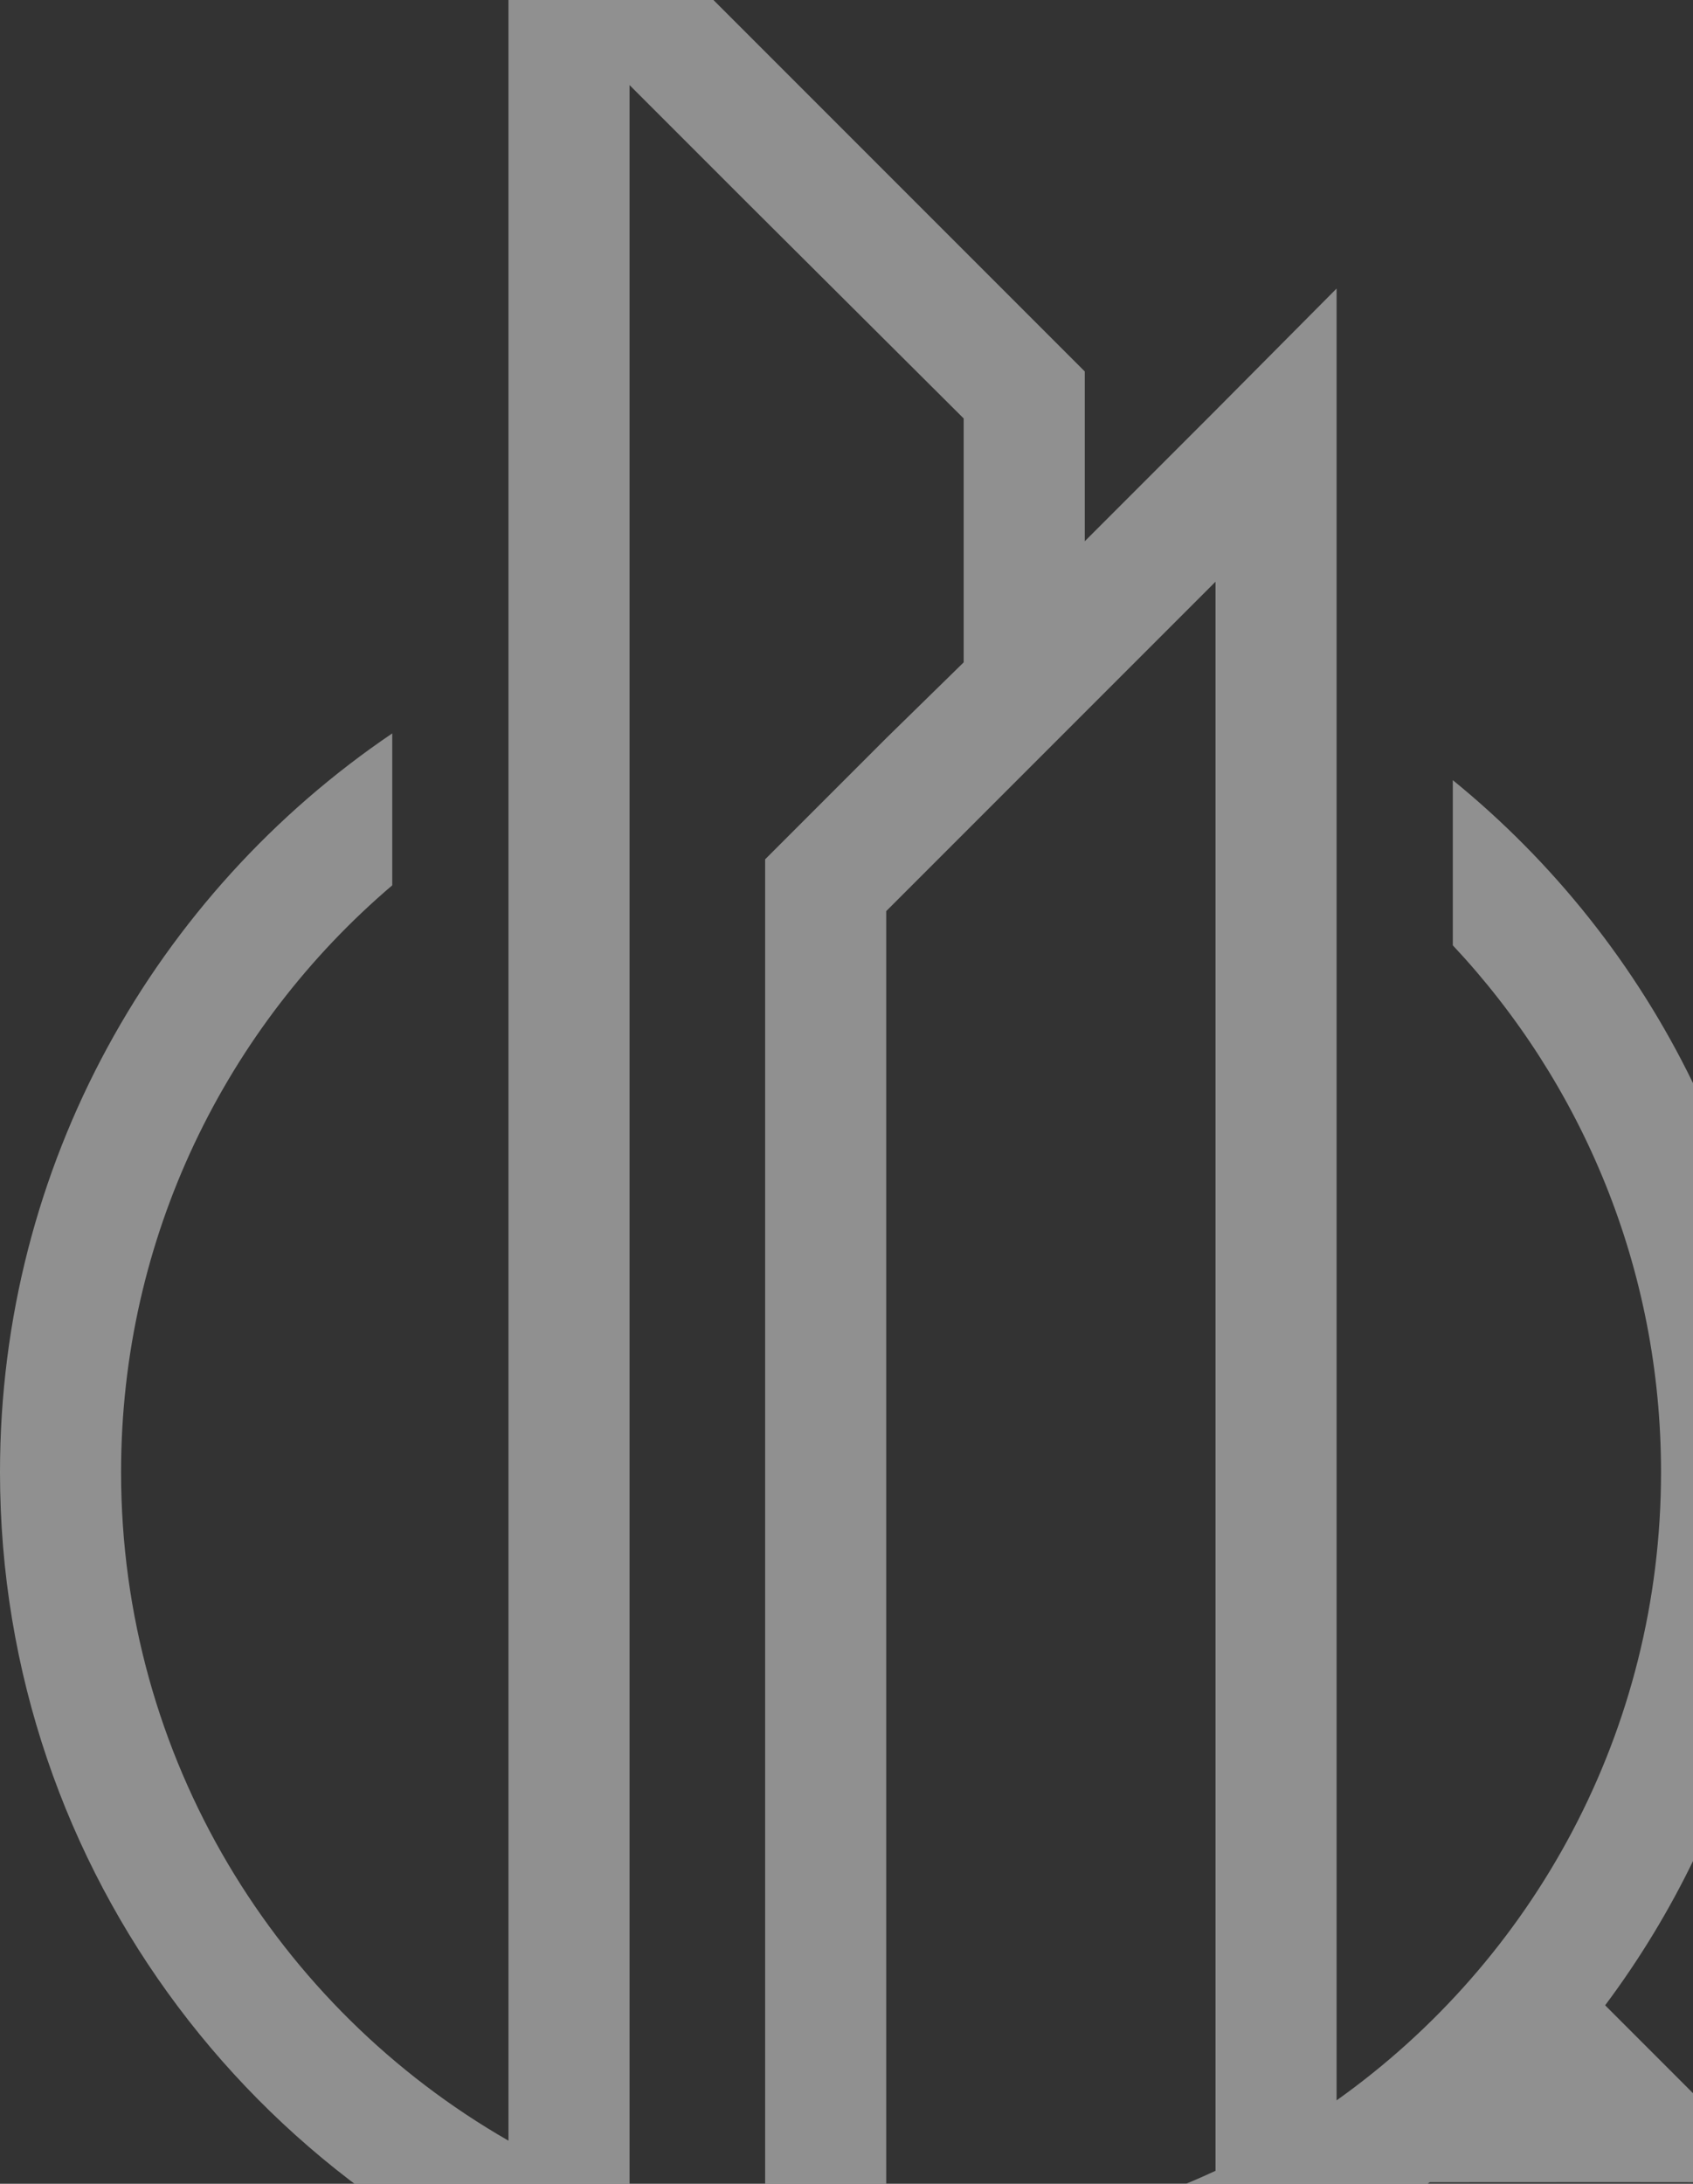 <svg width="570" height="735" viewBox="0 0 570 735" fill="none" xmlns="http://www.w3.org/2000/svg">
<rect x="0" y="0" width="570" height="735" fill="#333333" stroke="none"/>
<g opacity="0.5">
<path fill-rule="evenodd" clip-rule="evenodd" d="M211.957 28.637L251.026 67.707L324.457 140.847V222.928L298.37 248.456L257.609 289.217V792.495C271.457 794.454 285.61 795.467 300 795.467C465.685 795.467 600 661.152 600 495.467C600 401.48 556.78 317.588 489.13 262.582V318.168C532.611 364.531 559.239 426.889 559.239 495.467C559.239 582.744 516.109 659.948 450 706.928V97.121L409.239 138.146L365.217 182.168V125.022L171.196 -69V720.494C93.26 675.787 40.761 591.758 40.761 495.467C40.761 416.355 76.198 345.519 132.065 297.969V246.839C52.378 300.768 0 392.001 0 495.467C0 630.515 89.234 744.721 211.957 782.34V28.637ZM300 754.706C299.456 754.706 298.913 754.704 298.37 754.701V306.66L409.239 195.79V730.635C376.042 746.082 339.028 754.706 300 754.706Z" fill="#EDEEED"/>
<path fill-rule="evenodd" clip-rule="evenodd" d="M451.961 734.494L542.292 734.447L599.992 734.502L538.967 673.477C513.975 698.647 484.55 719.409 451.961 734.494Z" fill="#EDEEED"/>
</g>
</svg>
